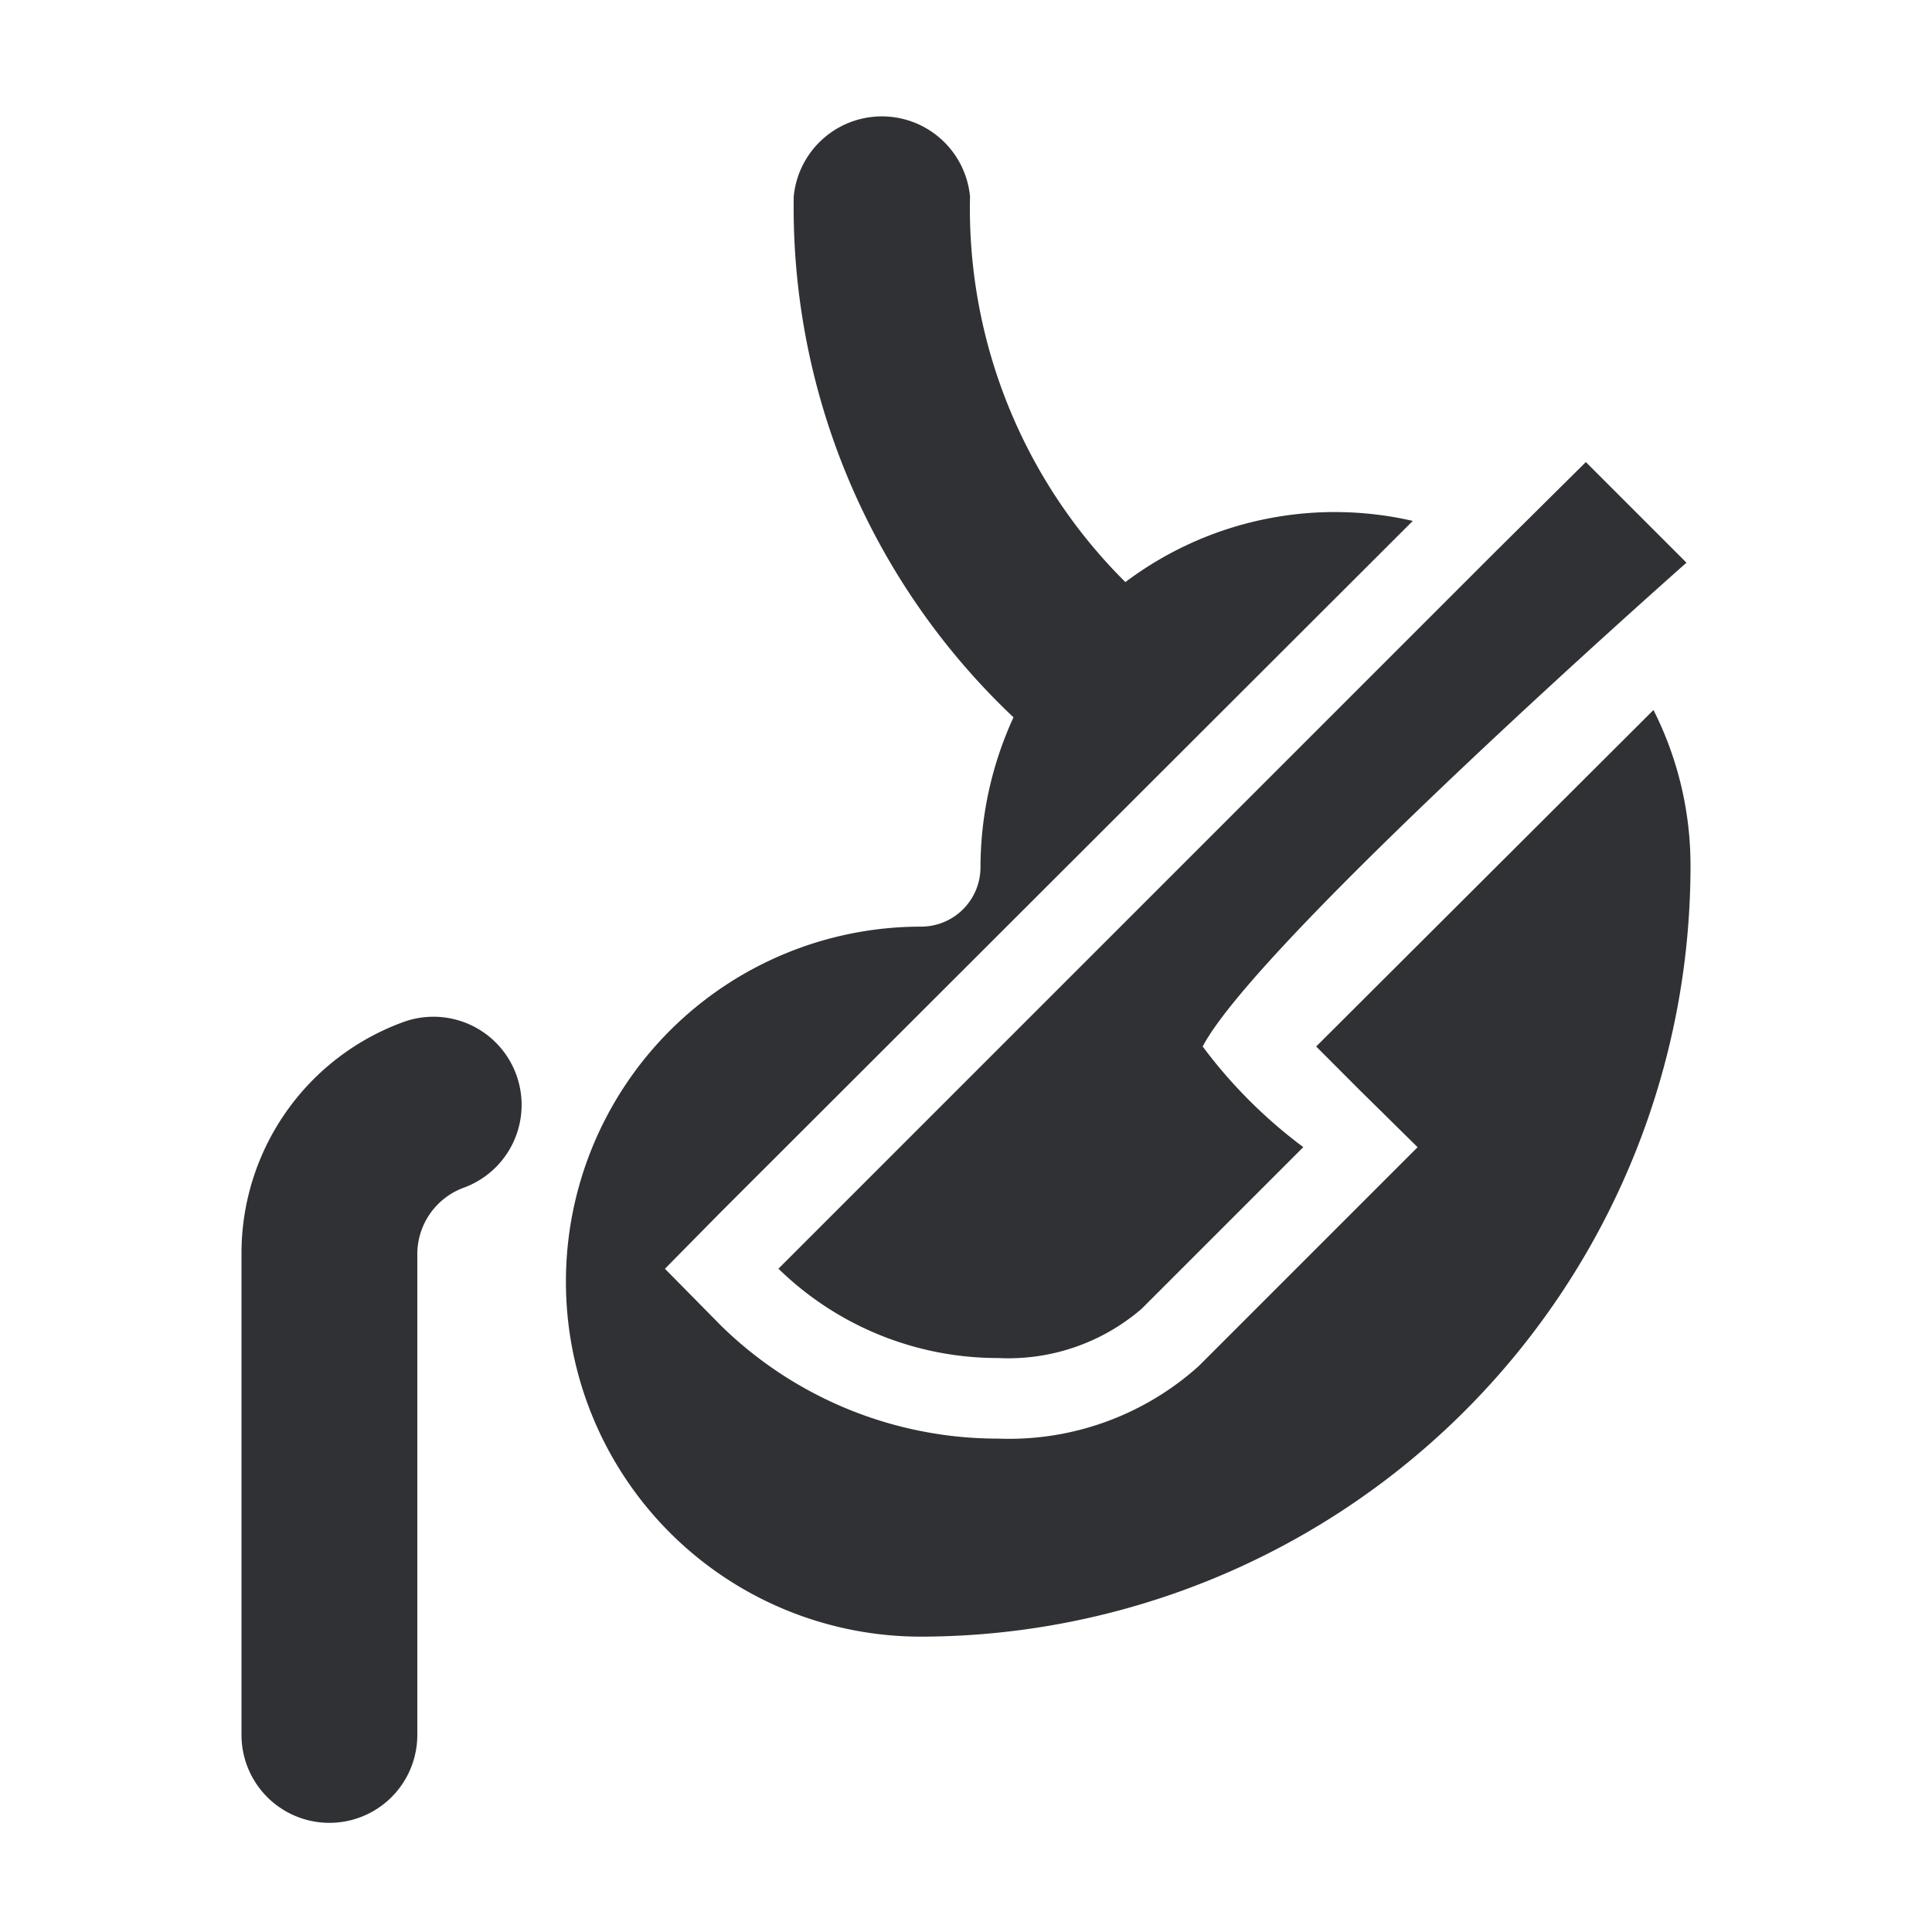 <svg id="Group_6801" data-name="Group 6801" xmlns="http://www.w3.org/2000/svg" xmlns:xlink="http://www.w3.org/1999/xlink" width="24" height="24" viewBox="0 0 24 24">
  <defs>
    <clipPath id="clip-path">
      <rect id="Rectangle_3115" data-name="Rectangle 3115" width="24" height="24" fill="none"/>
    </clipPath>
  </defs>
  <g id="Group_6800" data-name="Group 6800" clip-path="url(#clip-path)">
    <path id="Path_2175" data-name="Path 2175" d="M21,10.771a9.573,9.573,0,0,1-9.56,9.56,4.41,4.41,0,0,1,0-8.82.738.738,0,0,0,.74-.74,4.475,4.475,0,0,1,.41-1.86,8.713,8.713,0,0,1-2.73-6.47,1.1,1.1,0,0,1,2.19,0,6.539,6.539,0,0,0,1.93,4.79,4.323,4.323,0,0,1,3.57-.76l-8.59,8.58-.7.71.7.71a4.915,4.915,0,0,0,3.44,1.4,3.524,3.524,0,0,0,2.49-.9l2.01-2.01.71-.71-.71-.7L16.35,13l4.19-4.18a4.276,4.276,0,0,1,.46,1.95" fill="#303134"/>
    <path id="Path_2176" data-name="Path 2176" d="M5,12.7a3.056,3.056,0,0,0-2,2.884v5.968a1.092,1.092,0,1,0,2.184,0V15.589a.88.88,0,0,1,.585-.838A1.092,1.092,0,0,0,5,12.7" fill="#303134"/>
    <path id="Path_2177" data-name="Path 2177" d="M14.94,13a6.111,6.111,0,0,0,1.25,1.25l-2.01,2.01a2.539,2.539,0,0,1-1.78.61,3.9,3.9,0,0,1-2.73-1.11l8.92-8.92,1.11-1.1,1.25,1.25S15.63,11.686,14.94,13Z" fill="#303134"/>
  </g>
</svg>
